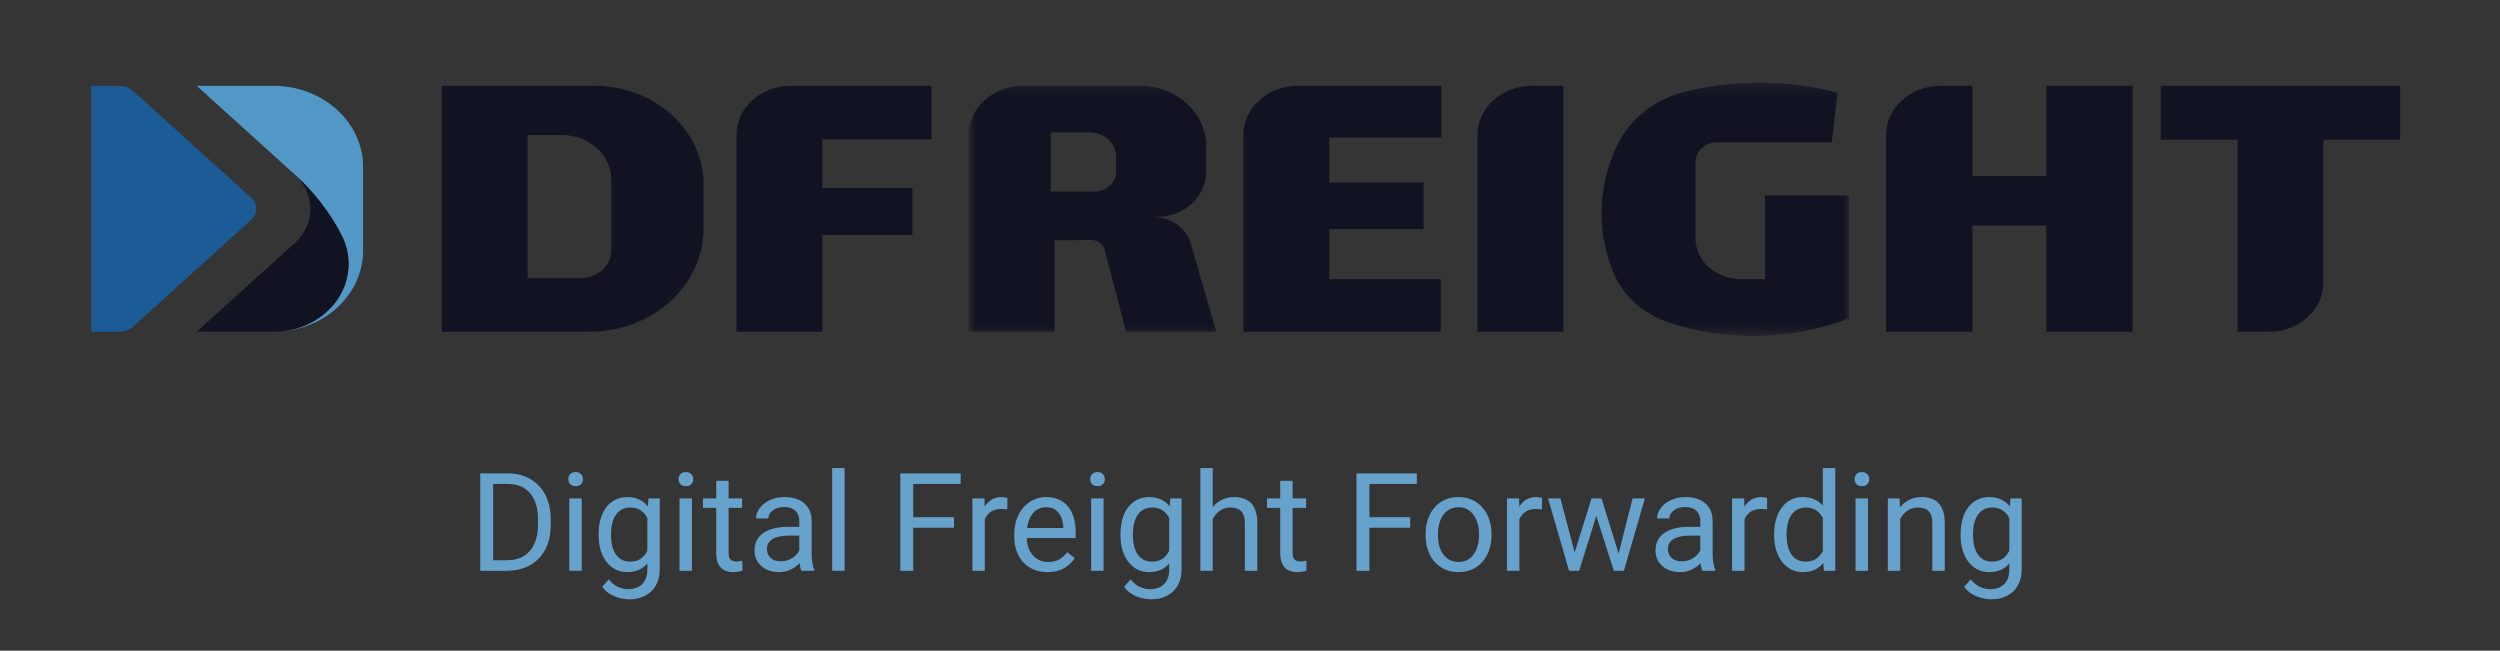 <svg width="219" height="57" viewBox="0 0 219 57" fill="none" xmlns="http://www.w3.org/2000/svg">
<rect x="0" y="0" width="219" height="57" fill="#333333" stroke="none"/>
<rect width="219" height="57" fill="white" fill-opacity="0.01"/>
<path d="M44.379 50H42.598L42.609 49.08H44.379C44.988 49.08 45.496 48.953 45.902 48.699C46.309 48.441 46.613 48.082 46.816 47.621C47.023 47.156 47.127 46.613 47.127 45.992V45.471C47.127 44.982 47.068 44.549 46.951 44.17C46.834 43.787 46.662 43.465 46.435 43.203C46.209 42.938 45.932 42.736 45.603 42.6C45.279 42.463 44.906 42.395 44.484 42.395H42.562V41.469H44.484C45.043 41.469 45.553 41.562 46.014 41.75C46.475 41.934 46.871 42.201 47.203 42.553C47.539 42.9 47.797 43.322 47.977 43.818C48.156 44.31 48.246 44.865 48.246 45.482V45.992C48.246 46.609 48.156 47.166 47.977 47.662C47.797 48.154 47.537 48.574 47.197 48.922C46.861 49.27 46.455 49.537 45.978 49.725C45.506 49.908 44.973 50 44.379 50ZM43.201 41.469V50H42.07V41.469H43.201ZM50.959 43.66V50H49.869V43.66H50.959ZM49.787 41.978C49.787 41.803 49.84 41.654 49.945 41.533C50.055 41.412 50.215 41.352 50.426 41.352C50.633 41.352 50.791 41.412 50.9 41.533C51.014 41.654 51.07 41.803 51.07 41.978C51.07 42.147 51.014 42.291 50.9 42.412C50.791 42.529 50.633 42.588 50.426 42.588C50.215 42.588 50.055 42.529 49.945 42.412C49.84 42.291 49.787 42.147 49.787 41.978ZM56.807 43.66H57.791V49.865C57.791 50.424 57.678 50.9 57.451 51.295C57.225 51.69 56.908 51.988 56.502 52.191C56.1 52.398 55.635 52.502 55.107 52.502C54.889 52.502 54.631 52.467 54.334 52.397C54.041 52.33 53.752 52.215 53.467 52.051C53.185 51.891 52.949 51.674 52.758 51.4L53.326 50.756C53.592 51.076 53.869 51.299 54.158 51.424C54.451 51.549 54.74 51.611 55.025 51.611C55.369 51.611 55.666 51.547 55.916 51.418C56.166 51.289 56.359 51.098 56.496 50.844C56.637 50.594 56.707 50.285 56.707 49.918V45.055L56.807 43.66ZM52.441 46.9V46.777C52.441 46.293 52.498 45.853 52.611 45.459C52.728 45.06 52.895 44.719 53.109 44.434C53.328 44.148 53.592 43.93 53.9 43.777C54.209 43.621 54.557 43.543 54.943 43.543C55.342 43.543 55.69 43.613 55.986 43.754C56.287 43.891 56.541 44.092 56.748 44.357C56.959 44.619 57.125 44.935 57.246 45.307C57.367 45.678 57.451 46.098 57.498 46.566V47.105C57.455 47.57 57.371 47.988 57.246 48.359C57.125 48.73 56.959 49.047 56.748 49.309C56.541 49.57 56.287 49.772 55.986 49.912C55.685 50.049 55.334 50.117 54.932 50.117C54.553 50.117 54.209 50.037 53.9 49.877C53.596 49.717 53.334 49.492 53.115 49.203C52.897 48.914 52.728 48.574 52.611 48.184C52.498 47.789 52.441 47.361 52.441 46.9ZM53.525 46.777V46.9C53.525 47.217 53.557 47.514 53.619 47.791C53.685 48.068 53.785 48.312 53.918 48.523C54.055 48.734 54.228 48.9 54.44 49.022C54.65 49.139 54.902 49.197 55.195 49.197C55.555 49.197 55.852 49.121 56.086 48.969C56.32 48.816 56.506 48.615 56.643 48.365C56.783 48.115 56.893 47.844 56.971 47.551V46.139C56.928 45.924 56.861 45.717 56.772 45.518C56.685 45.315 56.572 45.135 56.432 44.978C56.295 44.818 56.125 44.691 55.922 44.598C55.719 44.504 55.48 44.457 55.207 44.457C54.91 44.457 54.654 44.52 54.44 44.645C54.228 44.766 54.055 44.934 53.918 45.148C53.785 45.359 53.685 45.605 53.619 45.887C53.557 46.164 53.525 46.461 53.525 46.777ZM60.615 43.66V50H59.525V43.66H60.615ZM59.443 41.978C59.443 41.803 59.496 41.654 59.602 41.533C59.711 41.412 59.871 41.352 60.082 41.352C60.289 41.352 60.447 41.412 60.557 41.533C60.67 41.654 60.727 41.803 60.727 41.978C60.727 42.147 60.67 42.291 60.557 42.412C60.447 42.529 60.289 42.588 60.082 42.588C59.871 42.588 59.711 42.529 59.602 42.412C59.496 42.291 59.443 42.147 59.443 41.978ZM65.01 43.66V44.492H61.582V43.66H65.01ZM62.742 42.119H63.826V48.43C63.826 48.645 63.859 48.807 63.926 48.916C63.992 49.025 64.078 49.098 64.184 49.133C64.289 49.168 64.402 49.185 64.523 49.185C64.613 49.185 64.707 49.178 64.805 49.162C64.906 49.143 64.982 49.127 65.033 49.115L65.039 50C64.953 50.027 64.84 50.053 64.699 50.076C64.562 50.103 64.397 50.117 64.201 50.117C63.935 50.117 63.691 50.065 63.469 49.959C63.246 49.853 63.068 49.678 62.935 49.432C62.807 49.182 62.742 48.846 62.742 48.424V42.119ZM70.019 48.916V45.652C70.019 45.402 69.969 45.185 69.867 45.002C69.769 44.815 69.621 44.67 69.422 44.568C69.223 44.467 68.977 44.416 68.684 44.416C68.41 44.416 68.17 44.463 67.963 44.557C67.76 44.65 67.6 44.773 67.482 44.926C67.369 45.078 67.312 45.242 67.312 45.418H66.228C66.228 45.191 66.287 44.967 66.404 44.744C66.522 44.522 66.689 44.32 66.908 44.141C67.131 43.957 67.397 43.812 67.705 43.707C68.018 43.598 68.365 43.543 68.748 43.543C69.209 43.543 69.615 43.621 69.967 43.777C70.322 43.934 70.6 44.17 70.799 44.486C71.002 44.799 71.103 45.191 71.103 45.664V48.617C71.103 48.828 71.121 49.053 71.156 49.291C71.195 49.529 71.252 49.734 71.326 49.906V50H70.195C70.141 49.875 70.098 49.709 70.066 49.502C70.035 49.291 70.019 49.096 70.019 48.916ZM70.207 46.156L70.219 46.918H69.123C68.814 46.918 68.539 46.943 68.297 46.994C68.055 47.041 67.852 47.113 67.688 47.211C67.523 47.309 67.398 47.432 67.312 47.58C67.227 47.725 67.184 47.895 67.184 48.09C67.184 48.289 67.228 48.471 67.318 48.635C67.408 48.799 67.543 48.93 67.723 49.027C67.906 49.121 68.131 49.168 68.397 49.168C68.728 49.168 69.022 49.098 69.275 48.957C69.529 48.816 69.731 48.645 69.879 48.441C70.031 48.238 70.113 48.041 70.125 47.85L70.588 48.371C70.561 48.535 70.486 48.717 70.365 48.916C70.244 49.115 70.082 49.307 69.879 49.49C69.68 49.67 69.441 49.82 69.164 49.941C68.891 50.059 68.582 50.117 68.238 50.117C67.809 50.117 67.432 50.033 67.107 49.865C66.787 49.697 66.537 49.473 66.357 49.191C66.182 48.906 66.094 48.588 66.094 48.236C66.094 47.897 66.16 47.598 66.293 47.34C66.426 47.078 66.617 46.861 66.867 46.69C67.117 46.514 67.418 46.381 67.769 46.291C68.121 46.201 68.514 46.156 68.947 46.156H70.207ZM73.986 41V50H72.897V41H73.986ZM79.998 41.469V50H78.867V41.469H79.998ZM83.572 45.307V46.232H79.752V45.307H83.572ZM84.152 41.469V42.395H79.752V41.469H84.152ZM86.268 44.656V50H85.184V43.66H86.238L86.268 44.656ZM88.248 43.625L88.242 44.633C88.152 44.613 88.066 44.602 87.984 44.598C87.906 44.59 87.816 44.586 87.715 44.586C87.465 44.586 87.244 44.625 87.053 44.703C86.861 44.781 86.699 44.891 86.566 45.031C86.434 45.172 86.328 45.34 86.25 45.535C86.176 45.727 86.127 45.938 86.103 46.168L85.799 46.344C85.799 45.961 85.836 45.602 85.91 45.266C85.988 44.93 86.107 44.633 86.268 44.375C86.428 44.113 86.631 43.91 86.877 43.766C87.127 43.617 87.424 43.543 87.768 43.543C87.846 43.543 87.936 43.553 88.037 43.572C88.139 43.588 88.209 43.605 88.248 43.625ZM91.764 50.117C91.322 50.117 90.922 50.043 90.562 49.895C90.207 49.742 89.9 49.529 89.643 49.256C89.389 48.982 89.193 48.658 89.057 48.283C88.92 47.908 88.852 47.498 88.852 47.053V46.807C88.852 46.291 88.928 45.832 89.08 45.43C89.232 45.023 89.439 44.68 89.701 44.398C89.963 44.117 90.26 43.904 90.592 43.76C90.924 43.615 91.268 43.543 91.623 43.543C92.076 43.543 92.467 43.621 92.795 43.777C93.127 43.934 93.398 44.152 93.609 44.434C93.82 44.711 93.977 45.039 94.078 45.418C94.18 45.793 94.231 46.203 94.231 46.648V47.135H89.496V46.25H93.147V46.168C93.131 45.887 93.072 45.613 92.971 45.348C92.873 45.082 92.717 44.863 92.502 44.691C92.287 44.52 91.994 44.434 91.623 44.434C91.377 44.434 91.15 44.486 90.943 44.592C90.736 44.693 90.559 44.846 90.41 45.049C90.262 45.252 90.147 45.5 90.064 45.793C89.982 46.086 89.941 46.424 89.941 46.807V47.053C89.941 47.353 89.982 47.637 90.064 47.902C90.15 48.164 90.273 48.395 90.434 48.594C90.598 48.793 90.795 48.949 91.025 49.062C91.26 49.176 91.525 49.232 91.822 49.232C92.205 49.232 92.529 49.154 92.795 48.998C93.061 48.842 93.293 48.633 93.492 48.371L94.148 48.893C94.012 49.1 93.838 49.297 93.627 49.484C93.416 49.672 93.156 49.824 92.848 49.941C92.543 50.059 92.182 50.117 91.764 50.117ZM96.674 43.66V50H95.584V43.66H96.674ZM95.502 41.978C95.502 41.803 95.555 41.654 95.66 41.533C95.769 41.412 95.93 41.352 96.141 41.352C96.348 41.352 96.506 41.412 96.615 41.533C96.728 41.654 96.785 41.803 96.785 41.978C96.785 42.147 96.728 42.291 96.615 42.412C96.506 42.529 96.348 42.588 96.141 42.588C95.93 42.588 95.769 42.529 95.66 42.412C95.555 42.291 95.502 42.147 95.502 41.978ZM102.521 43.66H103.506V49.865C103.506 50.424 103.393 50.9 103.166 51.295C102.939 51.69 102.623 51.988 102.217 52.191C101.814 52.398 101.35 52.502 100.822 52.502C100.604 52.502 100.346 52.467 100.049 52.397C99.756 52.33 99.467 52.215 99.182 52.051C98.9 51.891 98.664 51.674 98.473 51.4L99.041 50.756C99.307 51.076 99.584 51.299 99.873 51.424C100.166 51.549 100.455 51.611 100.74 51.611C101.084 51.611 101.381 51.547 101.631 51.418C101.881 51.289 102.074 51.098 102.211 50.844C102.352 50.594 102.422 50.285 102.422 49.918V45.055L102.521 43.66ZM98.156 46.9V46.777C98.156 46.293 98.213 45.853 98.326 45.459C98.443 45.06 98.609 44.719 98.824 44.434C99.043 44.148 99.307 43.93 99.615 43.777C99.924 43.621 100.271 43.543 100.658 43.543C101.057 43.543 101.404 43.613 101.701 43.754C102.002 43.891 102.256 44.092 102.463 44.357C102.674 44.619 102.84 44.935 102.961 45.307C103.082 45.678 103.166 46.098 103.213 46.566V47.105C103.17 47.57 103.086 47.988 102.961 48.359C102.84 48.73 102.674 49.047 102.463 49.309C102.256 49.57 102.002 49.772 101.701 49.912C101.4 50.049 101.049 50.117 100.646 50.117C100.268 50.117 99.924 50.037 99.615 49.877C99.311 49.717 99.049 49.492 98.83 49.203C98.611 48.914 98.443 48.574 98.326 48.184C98.213 47.789 98.156 47.361 98.156 46.9ZM99.24 46.777V46.9C99.24 47.217 99.272 47.514 99.334 47.791C99.4 48.068 99.5 48.312 99.633 48.523C99.769 48.734 99.943 48.9 100.154 49.022C100.365 49.139 100.617 49.197 100.91 49.197C101.27 49.197 101.566 49.121 101.801 48.969C102.035 48.816 102.221 48.615 102.357 48.365C102.498 48.115 102.607 47.844 102.686 47.551V46.139C102.643 45.924 102.576 45.717 102.486 45.518C102.4 45.315 102.287 45.135 102.146 44.978C102.01 44.818 101.84 44.691 101.637 44.598C101.434 44.504 101.195 44.457 100.922 44.457C100.625 44.457 100.369 44.52 100.154 44.645C99.943 44.766 99.769 44.934 99.633 45.148C99.5 45.359 99.4 45.605 99.334 45.887C99.272 46.164 99.24 46.461 99.24 46.777ZM106.236 41V50H105.152V41H106.236ZM105.979 46.59L105.527 46.572C105.531 46.139 105.596 45.738 105.721 45.371C105.846 45 106.021 44.678 106.248 44.404C106.475 44.131 106.744 43.92 107.057 43.772C107.373 43.619 107.723 43.543 108.105 43.543C108.418 43.543 108.699 43.586 108.949 43.672C109.199 43.754 109.412 43.887 109.588 44.07C109.768 44.254 109.904 44.492 109.998 44.785C110.092 45.074 110.139 45.428 110.139 45.846V50H109.049V45.834C109.049 45.502 109 45.236 108.902 45.037C108.805 44.834 108.662 44.688 108.475 44.598C108.287 44.504 108.057 44.457 107.783 44.457C107.514 44.457 107.268 44.514 107.045 44.627C106.826 44.74 106.637 44.897 106.477 45.096C106.32 45.295 106.197 45.523 106.107 45.781C106.021 46.035 105.979 46.305 105.979 46.59ZM114.416 43.66V44.492H110.988V43.66H114.416ZM112.148 42.119H113.232V48.43C113.232 48.645 113.266 48.807 113.332 48.916C113.398 49.025 113.484 49.098 113.59 49.133C113.695 49.168 113.809 49.185 113.93 49.185C114.02 49.185 114.113 49.178 114.211 49.162C114.312 49.143 114.389 49.127 114.439 49.115L114.445 50C114.359 50.027 114.246 50.053 114.105 50.076C113.969 50.103 113.803 50.117 113.607 50.117C113.342 50.117 113.098 50.065 112.875 49.959C112.652 49.853 112.475 49.678 112.342 49.432C112.213 49.182 112.148 48.846 112.148 48.424V42.119ZM119.959 41.469V50H118.828V41.469H119.959ZM123.533 45.307V46.232H119.713V45.307H123.533ZM124.113 41.469V42.395H119.713V41.469H124.113ZM124.881 46.9V46.766C124.881 46.309 124.947 45.885 125.08 45.494C125.213 45.1 125.404 44.758 125.654 44.469C125.904 44.176 126.207 43.949 126.562 43.789C126.918 43.625 127.316 43.543 127.758 43.543C128.203 43.543 128.604 43.625 128.959 43.789C129.318 43.949 129.623 44.176 129.873 44.469C130.127 44.758 130.32 45.1 130.453 45.494C130.586 45.885 130.652 46.309 130.652 46.766V46.9C130.652 47.357 130.586 47.781 130.453 48.172C130.32 48.562 130.127 48.904 129.873 49.197C129.623 49.486 129.32 49.713 128.965 49.877C128.613 50.037 128.215 50.117 127.77 50.117C127.324 50.117 126.924 50.037 126.568 49.877C126.213 49.713 125.908 49.486 125.654 49.197C125.404 48.904 125.213 48.562 125.08 48.172C124.947 47.781 124.881 47.357 124.881 46.9ZM125.965 46.766V46.9C125.965 47.217 126.002 47.516 126.076 47.797C126.15 48.074 126.262 48.32 126.41 48.535C126.562 48.75 126.752 48.92 126.979 49.045C127.205 49.166 127.469 49.227 127.77 49.227C128.066 49.227 128.326 49.166 128.549 49.045C128.775 48.92 128.963 48.75 129.111 48.535C129.26 48.32 129.371 48.074 129.445 47.797C129.523 47.516 129.562 47.217 129.562 46.9V46.766C129.562 46.453 129.523 46.158 129.445 45.881C129.371 45.6 129.258 45.352 129.105 45.137C128.957 44.918 128.77 44.746 128.543 44.621C128.32 44.496 128.059 44.434 127.758 44.434C127.461 44.434 127.199 44.496 126.973 44.621C126.75 44.746 126.562 44.918 126.41 45.137C126.262 45.352 126.15 45.6 126.076 45.881C126.002 46.158 125.965 46.453 125.965 46.766ZM133.096 44.656V50H132.012V43.66H133.066L133.096 44.656ZM135.076 43.625L135.07 44.633C134.98 44.613 134.895 44.602 134.812 44.598C134.734 44.59 134.645 44.586 134.543 44.586C134.293 44.586 134.072 44.625 133.881 44.703C133.689 44.781 133.527 44.891 133.395 45.031C133.262 45.172 133.156 45.34 133.078 45.535C133.004 45.727 132.955 45.938 132.932 46.168L132.627 46.344C132.627 45.961 132.664 45.602 132.738 45.266C132.816 44.93 132.936 44.633 133.096 44.375C133.256 44.113 133.459 43.91 133.705 43.766C133.955 43.617 134.252 43.543 134.596 43.543C134.674 43.543 134.764 43.553 134.865 43.572C134.967 43.588 135.037 43.605 135.076 43.625ZM137.789 48.875L139.418 43.66H140.133L139.992 44.697L138.334 50H137.637L137.789 48.875ZM136.693 43.66L138.082 48.934L138.182 50H137.449L135.609 43.66H136.693ZM141.691 48.893L143.016 43.66H144.094L142.254 50H141.527L141.691 48.893ZM140.291 43.66L141.885 48.787L142.066 50H141.375L139.67 44.685L139.529 43.66H140.291ZM148.945 48.916V45.652C148.945 45.402 148.895 45.185 148.793 45.002C148.695 44.815 148.547 44.67 148.348 44.568C148.148 44.467 147.902 44.416 147.609 44.416C147.336 44.416 147.096 44.463 146.889 44.557C146.686 44.65 146.525 44.773 146.408 44.926C146.295 45.078 146.238 45.242 146.238 45.418H145.154C145.154 45.191 145.213 44.967 145.33 44.744C145.447 44.522 145.615 44.32 145.834 44.141C146.057 43.957 146.322 43.812 146.631 43.707C146.943 43.598 147.291 43.543 147.674 43.543C148.135 43.543 148.541 43.621 148.893 43.777C149.248 43.934 149.525 44.17 149.725 44.486C149.928 44.799 150.029 45.191 150.029 45.664V48.617C150.029 48.828 150.047 49.053 150.082 49.291C150.121 49.529 150.178 49.734 150.252 49.906V50H149.121C149.066 49.875 149.023 49.709 148.992 49.502C148.961 49.291 148.945 49.096 148.945 48.916ZM149.133 46.156L149.145 46.918H148.049C147.74 46.918 147.465 46.943 147.223 46.994C146.98 47.041 146.777 47.113 146.613 47.211C146.449 47.309 146.324 47.432 146.238 47.58C146.152 47.725 146.109 47.895 146.109 48.09C146.109 48.289 146.154 48.471 146.244 48.635C146.334 48.799 146.469 48.93 146.648 49.027C146.832 49.121 147.057 49.168 147.322 49.168C147.654 49.168 147.947 49.098 148.201 48.957C148.455 48.816 148.656 48.645 148.805 48.441C148.957 48.238 149.039 48.041 149.051 47.85L149.514 48.371C149.486 48.535 149.412 48.717 149.291 48.916C149.17 49.115 149.008 49.307 148.805 49.49C148.605 49.67 148.367 49.82 148.09 49.941C147.816 50.059 147.508 50.117 147.164 50.117C146.734 50.117 146.357 50.033 146.033 49.865C145.713 49.697 145.463 49.473 145.283 49.191C145.107 48.906 145.02 48.588 145.02 48.236C145.02 47.897 145.086 47.598 145.219 47.34C145.352 47.078 145.543 46.861 145.793 46.69C146.043 46.514 146.344 46.381 146.695 46.291C147.047 46.201 147.439 46.156 147.873 46.156H149.133ZM152.818 44.656V50H151.734V43.66H152.789L152.818 44.656ZM154.799 43.625L154.793 44.633C154.703 44.613 154.617 44.602 154.535 44.598C154.457 44.59 154.367 44.586 154.266 44.586C154.016 44.586 153.795 44.625 153.604 44.703C153.412 44.781 153.25 44.891 153.117 45.031C152.984 45.172 152.879 45.34 152.801 45.535C152.727 45.727 152.678 45.938 152.654 46.168L152.35 46.344C152.35 45.961 152.387 45.602 152.461 45.266C152.539 44.93 152.658 44.633 152.818 44.375C152.979 44.113 153.182 43.91 153.428 43.766C153.678 43.617 153.975 43.543 154.318 43.543C154.396 43.543 154.486 43.553 154.588 43.572C154.689 43.588 154.76 43.605 154.799 43.625ZM159.68 48.77V41H160.77V50H159.773L159.68 48.77ZM155.414 46.9V46.777C155.414 46.293 155.473 45.853 155.59 45.459C155.711 45.06 155.881 44.719 156.1 44.434C156.322 44.148 156.586 43.93 156.891 43.777C157.199 43.621 157.543 43.543 157.922 43.543C158.32 43.543 158.668 43.613 158.965 43.754C159.266 43.891 159.52 44.092 159.727 44.357C159.938 44.619 160.104 44.935 160.225 45.307C160.346 45.678 160.43 46.098 160.477 46.566V47.105C160.434 47.57 160.35 47.988 160.225 48.359C160.104 48.73 159.938 49.047 159.727 49.309C159.52 49.57 159.266 49.772 158.965 49.912C158.664 50.049 158.312 50.117 157.91 50.117C157.539 50.117 157.199 50.037 156.891 49.877C156.586 49.717 156.322 49.492 156.1 49.203C155.881 48.914 155.711 48.574 155.59 48.184C155.473 47.789 155.414 47.361 155.414 46.9ZM156.504 46.777V46.9C156.504 47.217 156.535 47.514 156.598 47.791C156.664 48.068 156.766 48.312 156.902 48.523C157.039 48.734 157.213 48.9 157.424 49.022C157.635 49.139 157.887 49.197 158.18 49.197C158.539 49.197 158.834 49.121 159.064 48.969C159.299 48.816 159.486 48.615 159.627 48.365C159.768 48.115 159.877 47.844 159.955 47.551V46.139C159.908 45.924 159.84 45.717 159.75 45.518C159.664 45.315 159.551 45.135 159.41 44.978C159.273 44.818 159.104 44.691 158.9 44.598C158.701 44.504 158.465 44.457 158.191 44.457C157.895 44.457 157.639 44.52 157.424 44.645C157.213 44.766 157.039 44.934 156.902 45.148C156.766 45.359 156.664 45.605 156.598 45.887C156.535 46.164 156.504 46.461 156.504 46.777ZM163.635 43.66V50H162.545V43.66H163.635ZM162.463 41.978C162.463 41.803 162.516 41.654 162.621 41.533C162.73 41.412 162.891 41.352 163.102 41.352C163.309 41.352 163.467 41.412 163.576 41.533C163.689 41.654 163.746 41.803 163.746 41.978C163.746 42.147 163.689 42.291 163.576 42.412C163.467 42.529 163.309 42.588 163.102 42.588C162.891 42.588 162.73 42.529 162.621 42.412C162.516 42.291 162.463 42.147 162.463 41.978ZM166.459 45.014V50H165.375V43.66H166.4L166.459 45.014ZM166.201 46.59L165.75 46.572C165.754 46.139 165.818 45.738 165.943 45.371C166.068 45 166.244 44.678 166.471 44.404C166.697 44.131 166.967 43.92 167.279 43.772C167.596 43.619 167.945 43.543 168.328 43.543C168.641 43.543 168.922 43.586 169.172 43.672C169.422 43.754 169.635 43.887 169.811 44.07C169.99 44.254 170.127 44.492 170.221 44.785C170.314 45.074 170.361 45.428 170.361 45.846V50H169.271V45.834C169.271 45.502 169.223 45.236 169.125 45.037C169.027 44.834 168.885 44.688 168.697 44.598C168.51 44.504 168.279 44.457 168.006 44.457C167.736 44.457 167.49 44.514 167.268 44.627C167.049 44.74 166.859 44.897 166.699 45.096C166.543 45.295 166.42 45.523 166.33 45.781C166.244 46.035 166.201 46.305 166.201 46.59ZM176.115 43.66H177.1V49.865C177.1 50.424 176.986 50.9 176.76 51.295C176.533 51.69 176.217 51.988 175.811 52.191C175.408 52.398 174.943 52.502 174.416 52.502C174.197 52.502 173.939 52.467 173.643 52.397C173.35 52.33 173.061 52.215 172.775 52.051C172.494 51.891 172.258 51.674 172.066 51.4L172.635 50.756C172.9 51.076 173.178 51.299 173.467 51.424C173.76 51.549 174.049 51.611 174.334 51.611C174.678 51.611 174.975 51.547 175.225 51.418C175.475 51.289 175.668 51.098 175.805 50.844C175.945 50.594 176.016 50.285 176.016 49.918V45.055L176.115 43.66ZM171.75 46.9V46.777C171.75 46.293 171.807 45.853 171.92 45.459C172.037 45.06 172.203 44.719 172.418 44.434C172.637 44.148 172.9 43.93 173.209 43.777C173.518 43.621 173.865 43.543 174.252 43.543C174.65 43.543 174.998 43.613 175.295 43.754C175.596 43.891 175.85 44.092 176.057 44.357C176.268 44.619 176.434 44.935 176.555 45.307C176.676 45.678 176.76 46.098 176.807 46.566V47.105C176.764 47.57 176.68 47.988 176.555 48.359C176.434 48.73 176.268 49.047 176.057 49.309C175.85 49.57 175.596 49.772 175.295 49.912C174.994 50.049 174.643 50.117 174.24 50.117C173.861 50.117 173.518 50.037 173.209 49.877C172.904 49.717 172.643 49.492 172.424 49.203C172.205 48.914 172.037 48.574 171.92 48.184C171.807 47.789 171.75 47.361 171.75 46.9ZM172.834 46.777V46.9C172.834 47.217 172.865 47.514 172.928 47.791C172.994 48.068 173.094 48.312 173.227 48.523C173.363 48.734 173.537 48.9 173.748 49.022C173.959 49.139 174.211 49.197 174.504 49.197C174.863 49.197 175.16 49.121 175.395 48.969C175.629 48.816 175.814 48.615 175.951 48.365C176.092 48.115 176.201 47.844 176.279 47.551V46.139C176.236 45.924 176.17 45.717 176.08 45.518C175.994 45.315 175.881 45.135 175.74 44.978C175.604 44.818 175.434 44.691 175.23 44.598C175.027 44.504 174.789 44.457 174.516 44.457C174.219 44.457 173.963 44.52 173.748 44.645C173.537 44.766 173.363 44.934 173.227 45.148C173.094 45.359 172.994 45.605 172.928 45.887C172.865 46.164 172.834 46.461 172.834 46.777Z" fill="#66A2CC"/>
<path fill-rule="evenodd" clip-rule="evenodd" d="M179.258 15.416H172.783V7.518C172.783 7.518 170.918 7.518 169.985 7.518C167.355 7.518 165.223 9.447 165.223 11.826C165.223 17.57 165.223 29.059 165.223 29.059H172.783V19.762H179.258V29.059H186.818V7.518H179.258V15.416" fill="#121322"/>
<path fill-rule="evenodd" clip-rule="evenodd" d="M64.515 11.826C64.515 17.57 64.515 23.315 64.515 29.059C67.021 29.059 69.528 29.059 72.034 29.059C72.034 26.238 72.034 23.416 72.034 20.594C74.665 20.594 77.297 20.594 79.928 20.594C79.928 19.221 79.928 17.848 79.928 16.475C77.297 16.475 74.665 16.475 72.034 16.475C72.034 15.051 72.034 13.627 72.034 12.204C75.222 12.204 78.411 12.204 81.599 12.204C81.599 10.642 81.599 9.08 81.599 7.518C77.492 7.518 73.384 7.518 69.277 7.518C66.647 7.518 64.515 9.447 64.515 11.826" fill="#121322"/>
<path fill-rule="evenodd" clip-rule="evenodd" d="M108.917 11.826C108.917 17.57 108.917 23.315 108.917 29.059C114.682 29.059 120.446 29.059 126.21 29.059C126.21 27.523 126.21 25.985 126.21 24.449C122.952 24.449 119.694 24.449 116.436 24.449C116.436 22.987 116.436 21.526 116.436 20.065C119.193 20.065 121.95 20.065 124.707 20.065C124.707 18.704 124.707 17.344 124.707 15.983C121.95 15.983 119.193 15.983 116.436 15.983C116.436 14.673 116.436 13.363 116.436 12.053C119.708 12.053 122.98 12.053 126.252 12.053C126.252 10.541 126.252 9.029 126.252 7.518C122.061 7.518 117.87 7.518 113.679 7.518C111.049 7.518 108.917 9.447 108.917 11.826" fill="#121322"/>
<path fill-rule="evenodd" clip-rule="evenodd" d="M189.282 7.518V12.242C189.282 12.242 194.887 12.242 196.007 12.242C196.007 15.045 196.007 29.059 196.007 29.059C196.007 29.059 197.845 29.059 198.764 29.059C201.394 29.059 203.526 27.13 203.526 24.751C203.526 23.384 203.526 12.242 203.526 12.242H210.251V7.518H189.282" fill="#121322"/>
<path fill-rule="evenodd" clip-rule="evenodd" d="M129.426 11.826C129.426 17.57 129.426 23.315 129.426 29.059C131.932 29.059 134.438 29.059 136.944 29.059C136.944 21.879 136.944 14.698 136.944 7.518C136.026 7.518 135.106 7.518 134.188 7.518C131.558 7.518 129.426 9.447 129.426 11.826" fill="#121322"/>
<path fill-rule="evenodd" clip-rule="evenodd" d="M53.552 21.918C53.552 23.274 52.337 24.373 50.838 24.373C49.299 24.373 47.76 24.373 46.22 24.373C46.22 20.191 46.22 16.009 46.22 11.826C47.217 11.826 48.213 11.826 49.21 11.826C51.608 11.826 53.552 13.585 53.552 15.755C53.552 17.809 53.552 19.864 53.552 21.918ZM52.071 7.518C47.615 7.518 43.158 7.518 38.702 7.518C38.702 14.698 38.702 21.879 38.702 29.059C43.013 29.059 47.324 29.059 51.635 29.059C54.287 29.059 56.83 28.106 58.705 26.41C60.58 24.713 61.634 22.412 61.634 20.013C61.634 18.732 61.634 17.451 61.634 16.169C61.634 13.875 60.626 11.674 58.833 10.052C57.039 8.429 54.607 7.518 52.071 7.518V7.518Z" fill="#121322"/>
<mask id="mask0_261_40275" style="mask-type:alpha" maskUnits="userSpaceOnUse" x="84" y="7" width="78" height="23">
<path fill-rule="evenodd" clip-rule="evenodd" d="M84.857 7.238H161.966V29.423H84.857V7.238Z" fill="white"/>
</mask>
<g mask="url(#mask0_261_40275)">
<path fill-rule="evenodd" clip-rule="evenodd" d="M97.764 15.059C97.764 16.008 96.915 16.776 95.867 16.776H92.042V11.599H95.44C96.724 11.599 97.764 12.54 97.764 13.702V15.059ZM101.025 19.02H100.73V19.007H101.303C103.709 19.007 105.659 17.242 105.659 15.065V12.766C105.659 9.868 103.062 7.518 99.858 7.518H89.619C86.989 7.518 84.857 9.447 84.857 11.826V29.059H92.376V21.047C93.708 21.047 94.755 21.038 95.519 21.018C96.111 21.002 96.634 21.366 96.77 21.888C97.394 24.278 98.018 26.669 98.642 29.059H106.536C105.792 26.477 105.049 23.895 104.305 21.313C103.916 19.962 102.568 19.02 101.025 19.02V19.02Z" fill="#121322"/>
<path fill-rule="evenodd" clip-rule="evenodd" d="M154.614 24.449H152.475C150.294 24.449 148.525 22.849 148.525 20.875V14.195C148.525 13.241 149.379 12.468 150.434 12.468H160.462L160.964 8.122C156.612 6.976 151.996 6.944 147.626 8.029C144.975 8.687 142.795 10.392 141.69 12.67C139.975 16.211 139.841 20.215 141.317 23.843C142.157 25.906 143.961 27.527 146.246 28.273C151.352 29.939 156.966 29.802 161.966 27.889V17.117H154.614V24.449" fill="#121322"/>
</g>
<path fill-rule="evenodd" clip-rule="evenodd" d="M24.39 29.047C26.516 28.922 28.444 27.872 29.561 26.23C30.678 24.588 30.846 22.558 30.011 20.784L29.861 20.485C28.868 18.582 27.525 16.845 25.889 15.35L17.232 7.518H23.951C28.29 7.518 31.808 10.7 31.808 14.626V21.95C31.808 25.722 28.552 28.837 24.39 29.047" fill="#5298C6"/>
<path fill-rule="evenodd" clip-rule="evenodd" d="M11.684 7.985L22.025 17.342C22.603 17.865 22.603 18.712 22.025 19.235L11.684 28.592C11.352 28.891 10.904 29.059 10.436 29.059H8V7.518H10.436C10.904 7.518 11.352 7.686 11.684 7.985" fill="#1B5B96"/>
<path fill-rule="evenodd" clip-rule="evenodd" d="M29.861 20.486C28.868 18.582 27.525 16.846 25.888 15.351C27.654 17.021 27.621 19.661 25.815 21.295L17.233 29.06H23.965C26.171 29.06 28.23 28.058 29.447 26.393C30.664 24.728 30.876 22.622 30.011 20.785L29.861 20.486" fill="#121322"/>
</svg>
